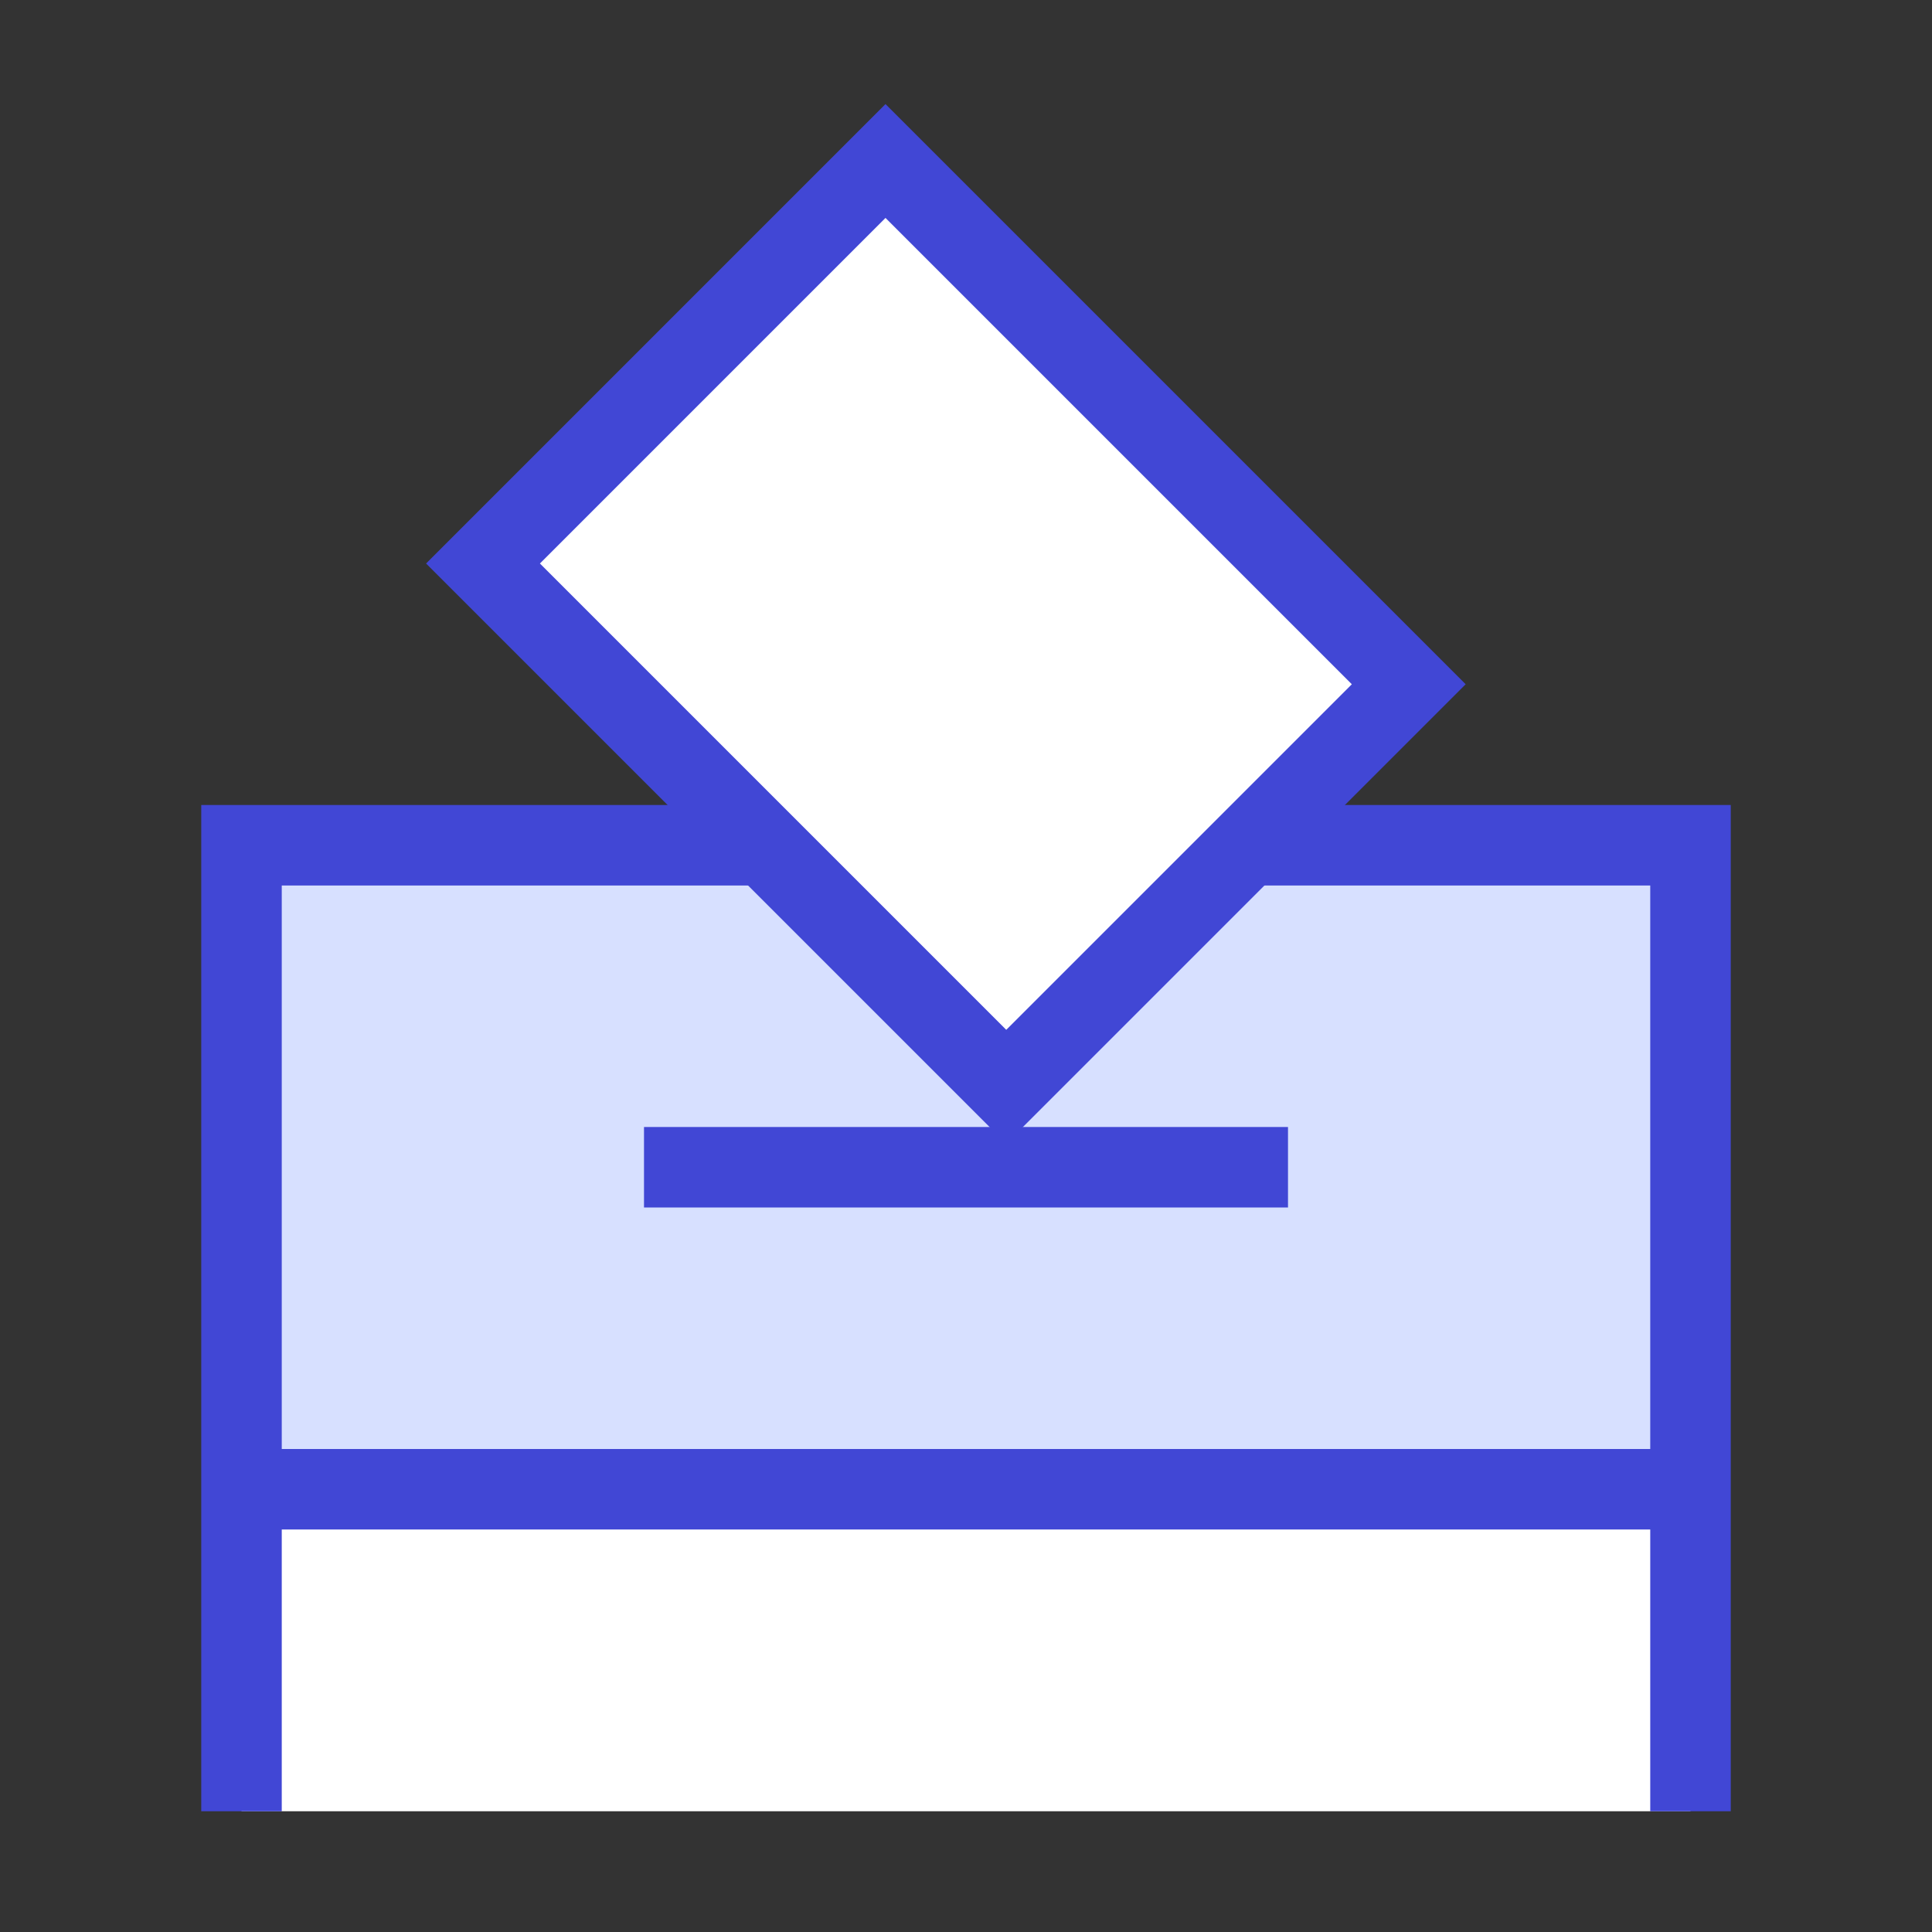 <svg xmlns="http://www.w3.org/2000/svg" fill="none" viewBox="0 0 24 24" id="Politics-Vote-2--Streamline-Sharp">
  <rect x="0" y="0" width="24" height="24" fill="#333333" stroke="none"/>
  <desc>
    Politics Vote 2 Streamline Icon: https://streamlinehq.com
  </desc>
  <g id="politics-vote-2">
    <path id="Rectangle 821" fill="#d7e0ff" d="M3 10.5h18v8H3v-8Z" stroke-width="1"></path>
    <path id="Rectangle 822" fill="#ffffff" d="M3 18.5h18v4H3z" stroke-width="1"></path>
    <path id="Vector 2408" stroke="#4147d5" d="M3 22.5v-12h6.5" stroke-width="1"></path>
    <path id="Vector 2412" stroke="#4147d5" d="M21 22.5v-12h-5.5" stroke-width="1"></path>
    <path id="Vector 2409" stroke="#4147d5" d="M3 18.5h18" stroke-width="1"></path>
    <path id="Vector 2410" stroke="#4147d5" d="M8 14.5h8" stroke-width="1"></path>
    <path id="Vector 2411" fill="#ffffff" d="m6 7 6.5 6.5 5 -5L11 2 6 7Z" stroke-width="1"></path>
    <path id="Vector 2413" stroke="#4147d5" d="m6 7 6.5 6.5 5 -5L11 2 6 7Z" stroke-width="1"></path>
  </g>
</svg>